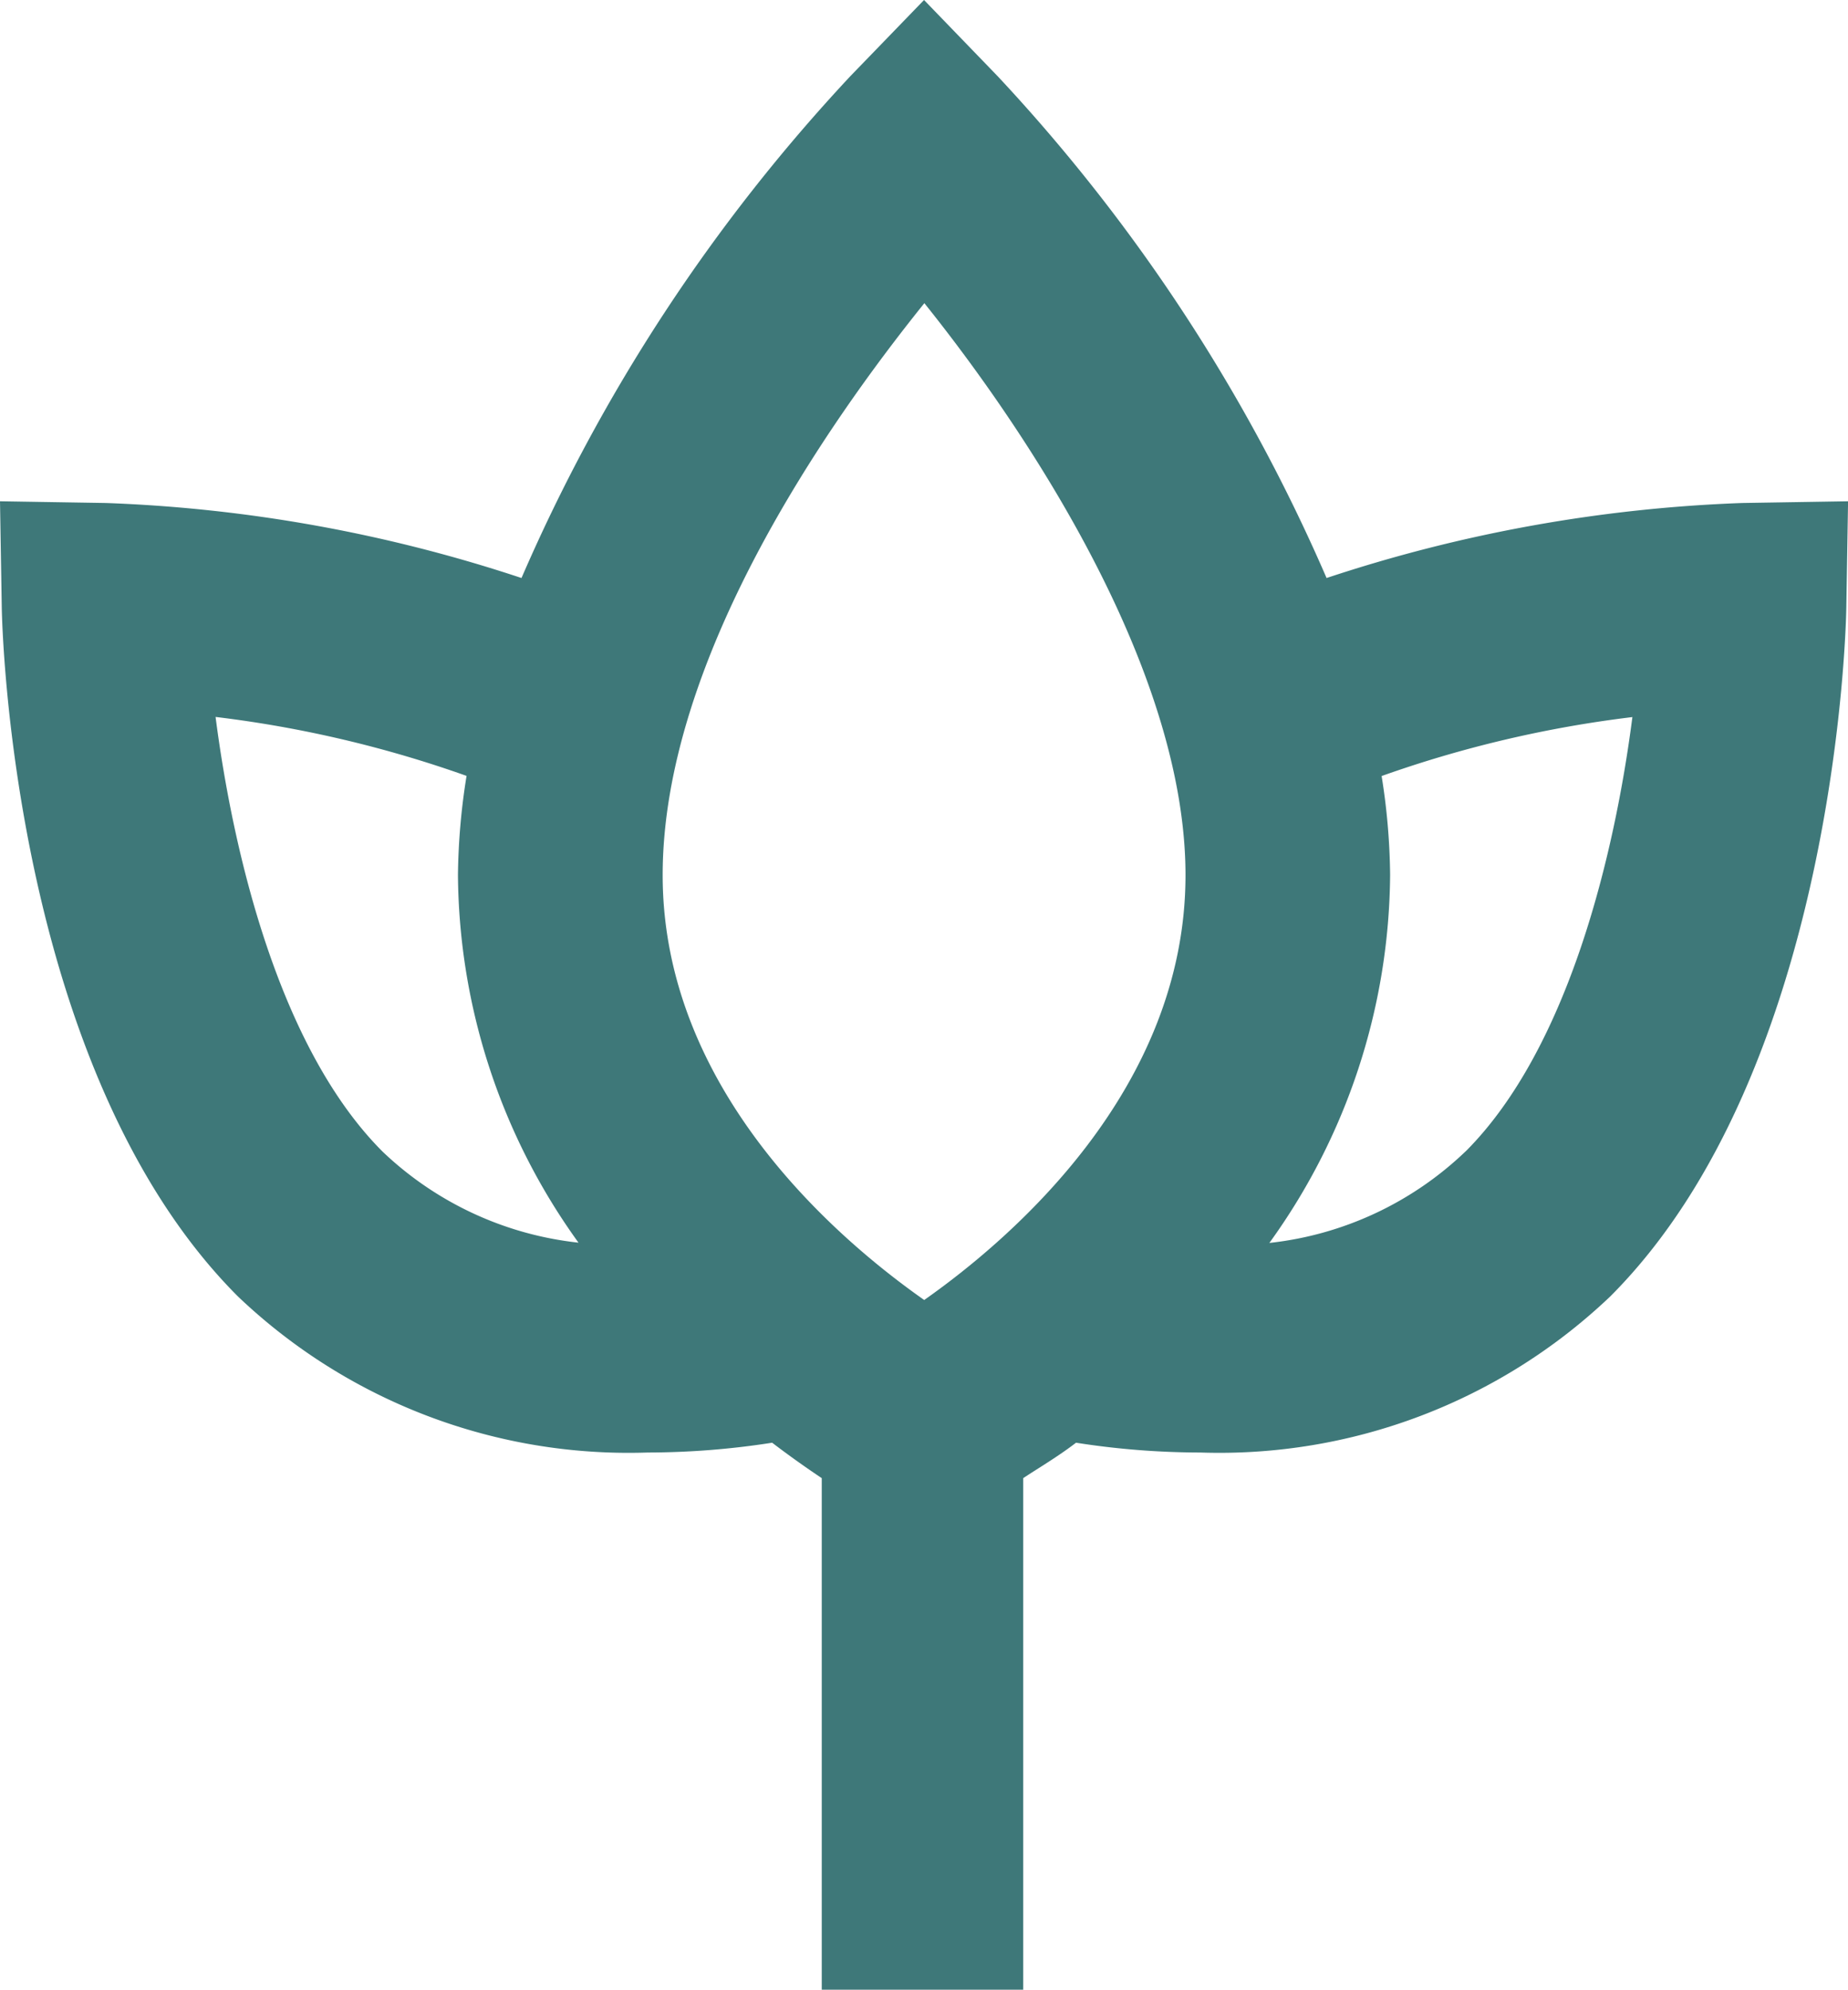 <svg xmlns="http://www.w3.org/2000/svg" width="53.75" height="57.848" viewBox="0 0 53.75 57.848">
  <path id="spa_icon" data-name="spa icon" d="M101.676,1361.186a43.291,43.291,0,0,0-12.092,2.181,51.011,51.011,0,0,0-9.571-14.594l-2.137-2.211-2.14,2.211a51.032,51.032,0,0,0-9.568,14.594,43.291,43.291,0,0,0-12.092-2.181L51,1361.136l.051,3.074c.009.548.3,13.469,6.866,20.041a16.463,16.463,0,0,0,11.925,4.541,23.6,23.6,0,0,0,3.616-.285c.539.41,1.015.744,1.443,1.03v14.874h5.86v-14.874c.429-.286,1-.619,1.536-1.03a23.525,23.525,0,0,0,3.613.285,16.487,16.487,0,0,0,11.928-4.541c6.568-6.571,6.857-19.493,6.863-20.041l.051-3.074Zm-23.79-5.809c3.181,3.967,7.595,10.767,7.595,16.627,0,6.238-5.068,10.574-7.6,12.354-2.536-1.78-7.607-6.116-7.607-12.354S75.017,1358.939,77.885,1355.377ZM57.27,1367.406a33.847,33.847,0,0,1,7.3,1.714,19.182,19.182,0,0,0-.25,2.884,18.471,18.471,0,0,0,3.506,10.687,9.782,9.782,0,0,1-5.7-2.649C59.122,1377.037,57.782,1371.37,57.27,1367.406Zm36.358,12.63a9.773,9.773,0,0,1-5.708,2.663,18.46,18.46,0,0,0,3.512-10.7,19.087,19.087,0,0,0-.247-2.875,33.9,33.9,0,0,1,7.294-1.714C97.968,1371.373,96.628,1377.037,93.629,1380.037Z" transform="translate(-51 -1346.562)" fill="#3e7879"/>
</svg>
